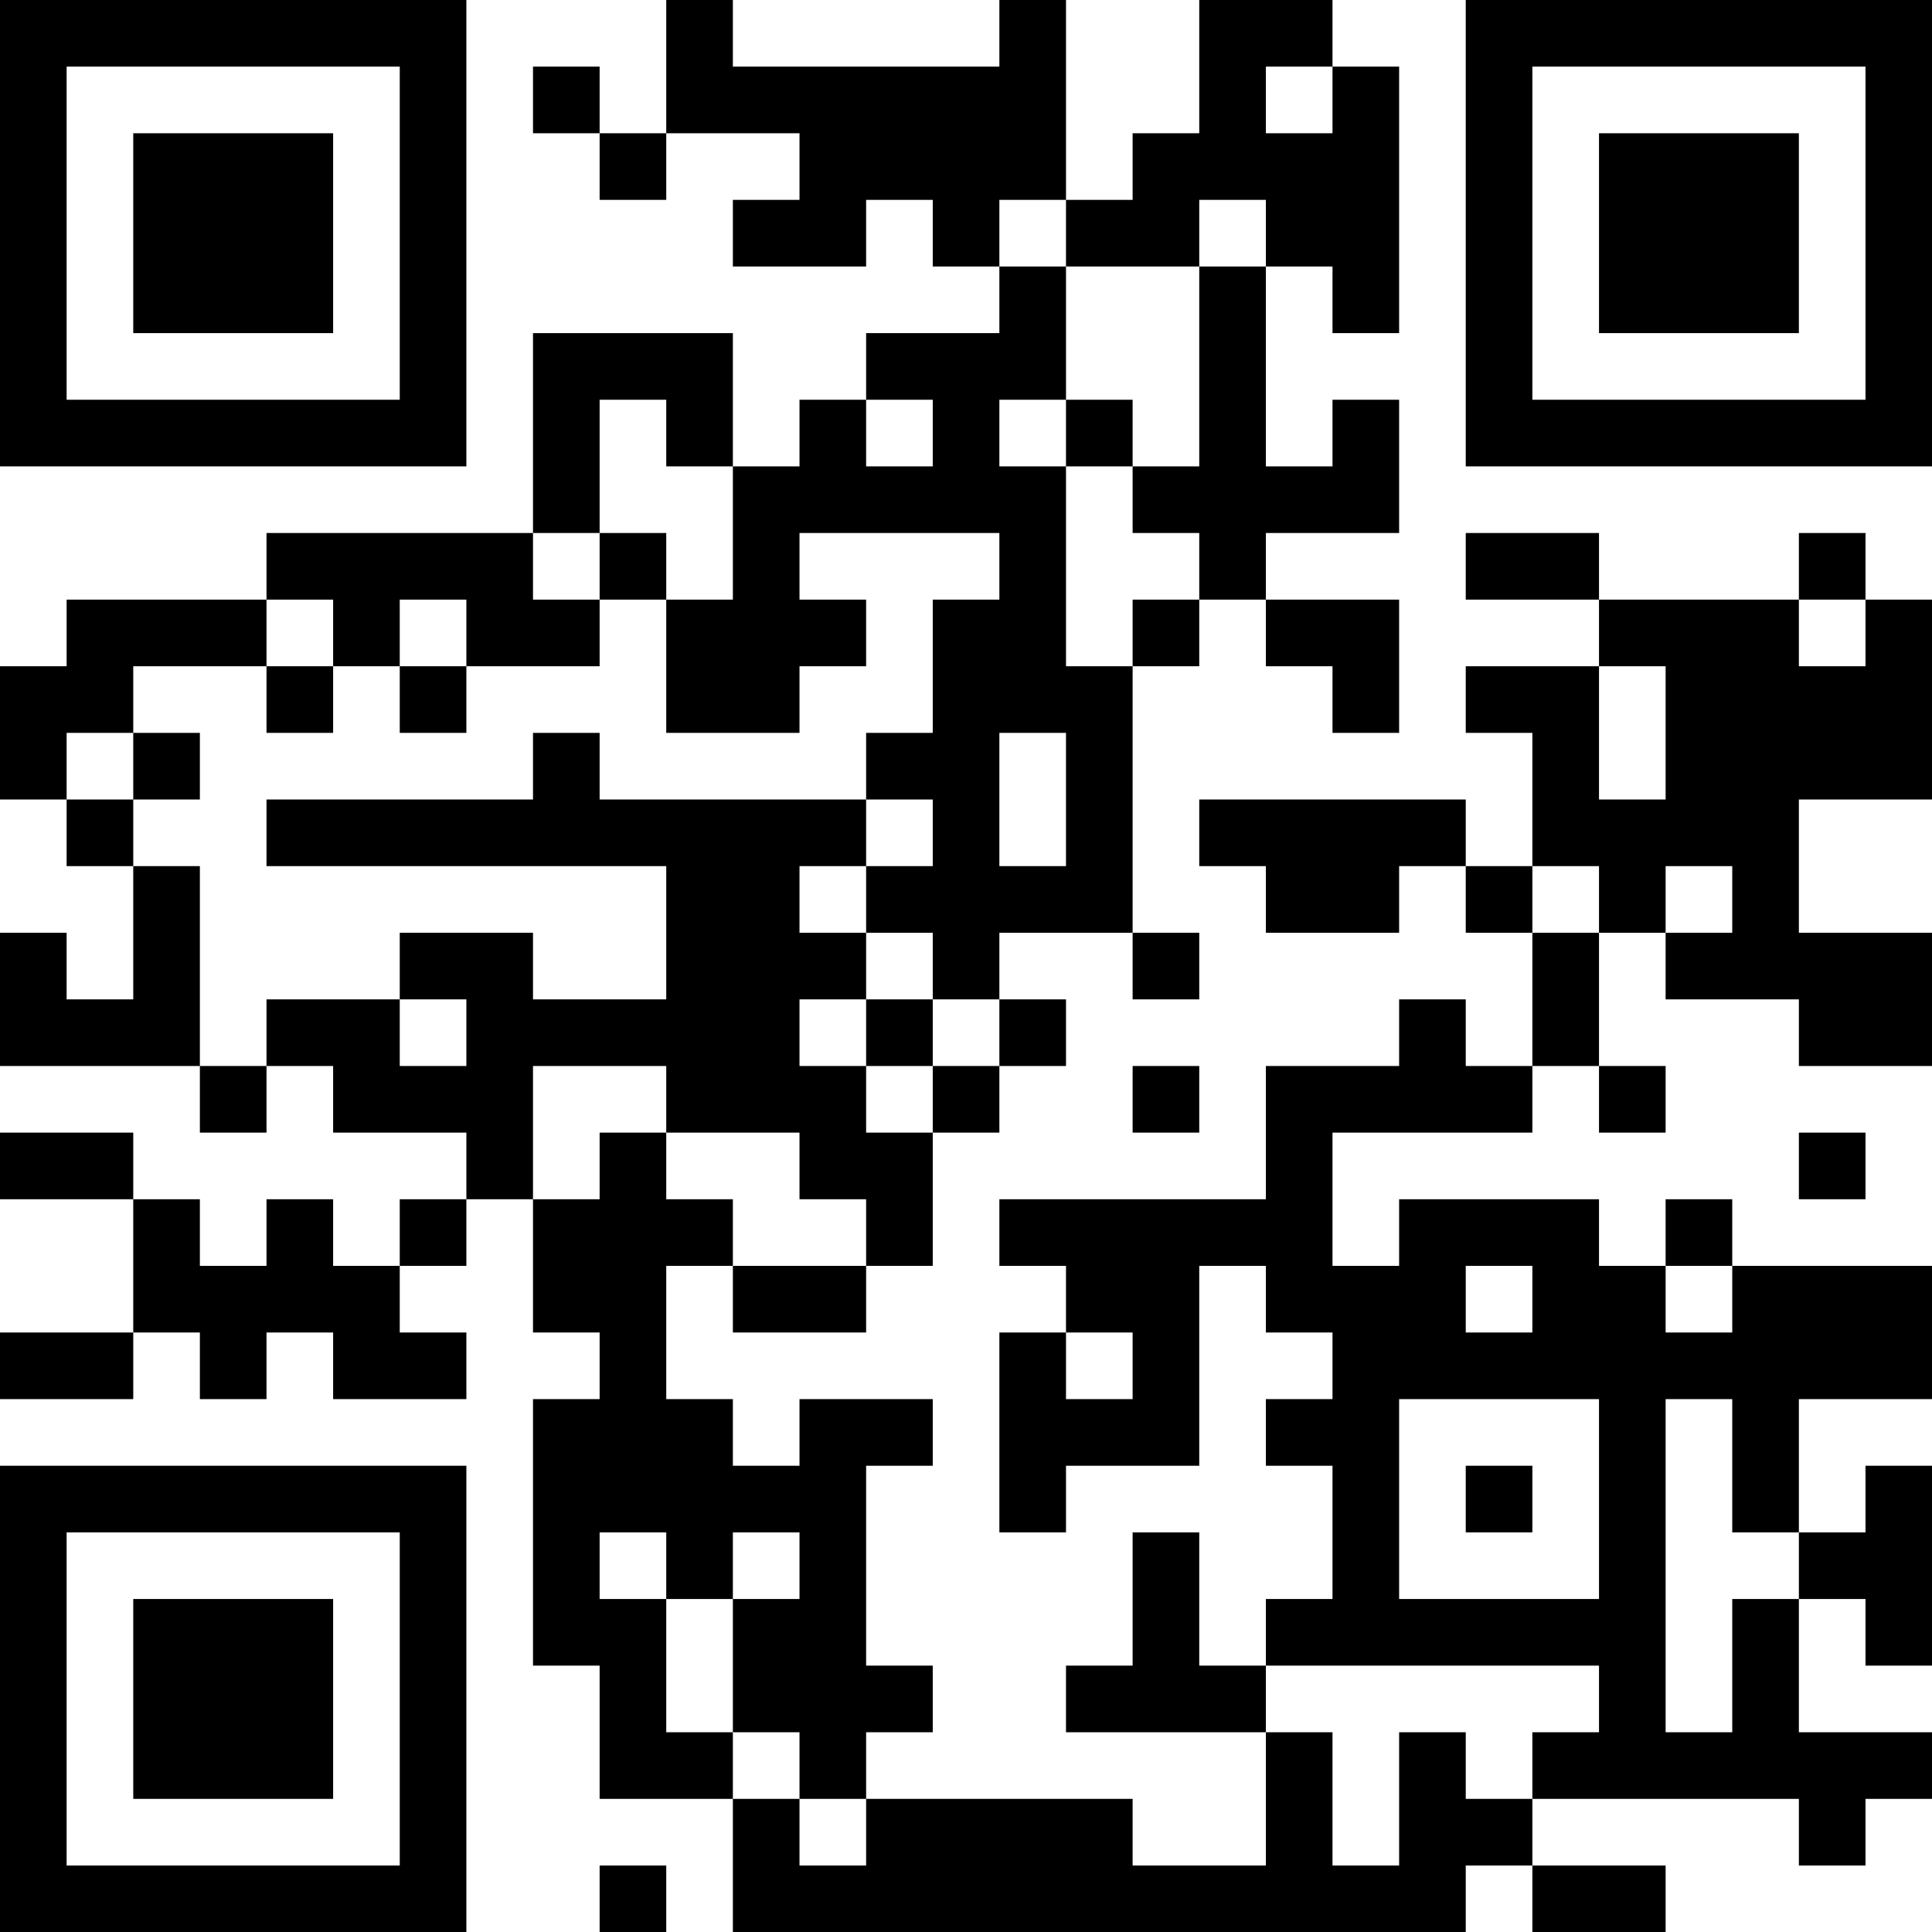 <?xml version="1.0" encoding="UTF-8"?>
<svg xmlns="http://www.w3.org/2000/svg" version="1.1" width="200" height="200" viewBox="0 0 200 200"><rect x="0" y="0" width="200" height="200" fill="#ffffff"/><g transform="scale(6.897)"><g transform="translate(0,0)"><path fill-rule="evenodd" d="M10 0L10 2L9 2L9 1L8 1L8 2L9 2L9 3L10 3L10 2L12 2L12 3L11 3L11 4L13 4L13 3L14 3L14 4L15 4L15 5L13 5L13 6L12 6L12 7L11 7L11 5L8 5L8 8L4 8L4 9L1 9L1 10L0 10L0 12L1 12L1 13L2 13L2 15L1 15L1 14L0 14L0 16L3 16L3 17L4 17L4 16L5 16L5 17L7 17L7 18L6 18L6 19L5 19L5 18L4 18L4 19L3 19L3 18L2 18L2 17L0 17L0 18L2 18L2 20L0 20L0 21L2 21L2 20L3 20L3 21L4 21L4 20L5 20L5 21L7 21L7 20L6 20L6 19L7 19L7 18L8 18L8 20L9 20L9 21L8 21L8 25L9 25L9 27L11 27L11 29L22 29L22 28L23 28L23 29L25 29L25 28L23 28L23 27L27 27L27 28L28 28L28 27L29 27L29 26L27 26L27 24L28 24L28 25L29 25L29 22L28 22L28 23L27 23L27 21L29 21L29 19L26 19L26 18L25 18L25 19L24 19L24 18L21 18L21 19L20 19L20 17L23 17L23 16L24 16L24 17L25 17L25 16L24 16L24 14L25 14L25 15L27 15L27 16L29 16L29 14L27 14L27 12L29 12L29 9L28 9L28 8L27 8L27 9L24 9L24 8L22 8L22 9L24 9L24 10L22 10L22 11L23 11L23 13L22 13L22 12L18 12L18 13L19 13L19 14L21 14L21 13L22 13L22 14L23 14L23 16L22 16L22 15L21 15L21 16L19 16L19 18L15 18L15 19L16 19L16 20L15 20L15 23L16 23L16 22L18 22L18 19L19 19L19 20L20 20L20 21L19 21L19 22L20 22L20 24L19 24L19 25L18 25L18 23L17 23L17 25L16 25L16 26L19 26L19 28L17 28L17 27L13 27L13 26L14 26L14 25L13 25L13 22L14 22L14 21L12 21L12 22L11 22L11 21L10 21L10 19L11 19L11 20L13 20L13 19L14 19L14 17L15 17L15 16L16 16L16 15L15 15L15 14L17 14L17 15L18 15L18 14L17 14L17 10L18 10L18 9L19 9L19 10L20 10L20 11L21 11L21 9L19 9L19 8L21 8L21 6L20 6L20 7L19 7L19 4L20 4L20 5L21 5L21 1L20 1L20 0L18 0L18 2L17 2L17 3L16 3L16 0L15 0L15 1L11 1L11 0ZM19 1L19 2L20 2L20 1ZM15 3L15 4L16 4L16 6L15 6L15 7L16 7L16 10L17 10L17 9L18 9L18 8L17 8L17 7L18 7L18 4L19 4L19 3L18 3L18 4L16 4L16 3ZM9 6L9 8L8 8L8 9L9 9L9 10L7 10L7 9L6 9L6 10L5 10L5 9L4 9L4 10L2 10L2 11L1 11L1 12L2 12L2 13L3 13L3 16L4 16L4 15L6 15L6 16L7 16L7 15L6 15L6 14L8 14L8 15L10 15L10 13L4 13L4 12L8 12L8 11L9 11L9 12L13 12L13 13L12 13L12 14L13 14L13 15L12 15L12 16L13 16L13 17L14 17L14 16L15 16L15 15L14 15L14 14L13 14L13 13L14 13L14 12L13 12L13 11L14 11L14 9L15 9L15 8L12 8L12 9L13 9L13 10L12 10L12 11L10 11L10 9L11 9L11 7L10 7L10 6ZM13 6L13 7L14 7L14 6ZM16 6L16 7L17 7L17 6ZM9 8L9 9L10 9L10 8ZM27 9L27 10L28 10L28 9ZM4 10L4 11L5 11L5 10ZM6 10L6 11L7 11L7 10ZM24 10L24 12L25 12L25 10ZM2 11L2 12L3 12L3 11ZM15 11L15 13L16 13L16 11ZM23 13L23 14L24 14L24 13ZM25 13L25 14L26 14L26 13ZM13 15L13 16L14 16L14 15ZM8 16L8 18L9 18L9 17L10 17L10 18L11 18L11 19L13 19L13 18L12 18L12 17L10 17L10 16ZM17 16L17 17L18 17L18 16ZM27 17L27 18L28 18L28 17ZM22 19L22 20L23 20L23 19ZM25 19L25 20L26 20L26 19ZM16 20L16 21L17 21L17 20ZM21 21L21 24L24 24L24 21ZM25 21L25 26L26 26L26 24L27 24L27 23L26 23L26 21ZM22 22L22 23L23 23L23 22ZM9 23L9 24L10 24L10 26L11 26L11 27L12 27L12 28L13 28L13 27L12 27L12 26L11 26L11 24L12 24L12 23L11 23L11 24L10 24L10 23ZM19 25L19 26L20 26L20 28L21 28L21 26L22 26L22 27L23 27L23 26L24 26L24 25ZM9 28L9 29L10 29L10 28ZM0 0L0 7L7 7L7 0ZM1 1L1 6L6 6L6 1ZM2 2L2 5L5 5L5 2ZM22 0L22 7L29 7L29 0ZM23 1L23 6L28 6L28 1ZM24 2L24 5L27 5L27 2ZM0 22L0 29L7 29L7 22ZM1 23L1 28L6 28L6 23ZM2 24L2 27L5 27L5 24Z" fill="#000000"/></g></g></svg>

